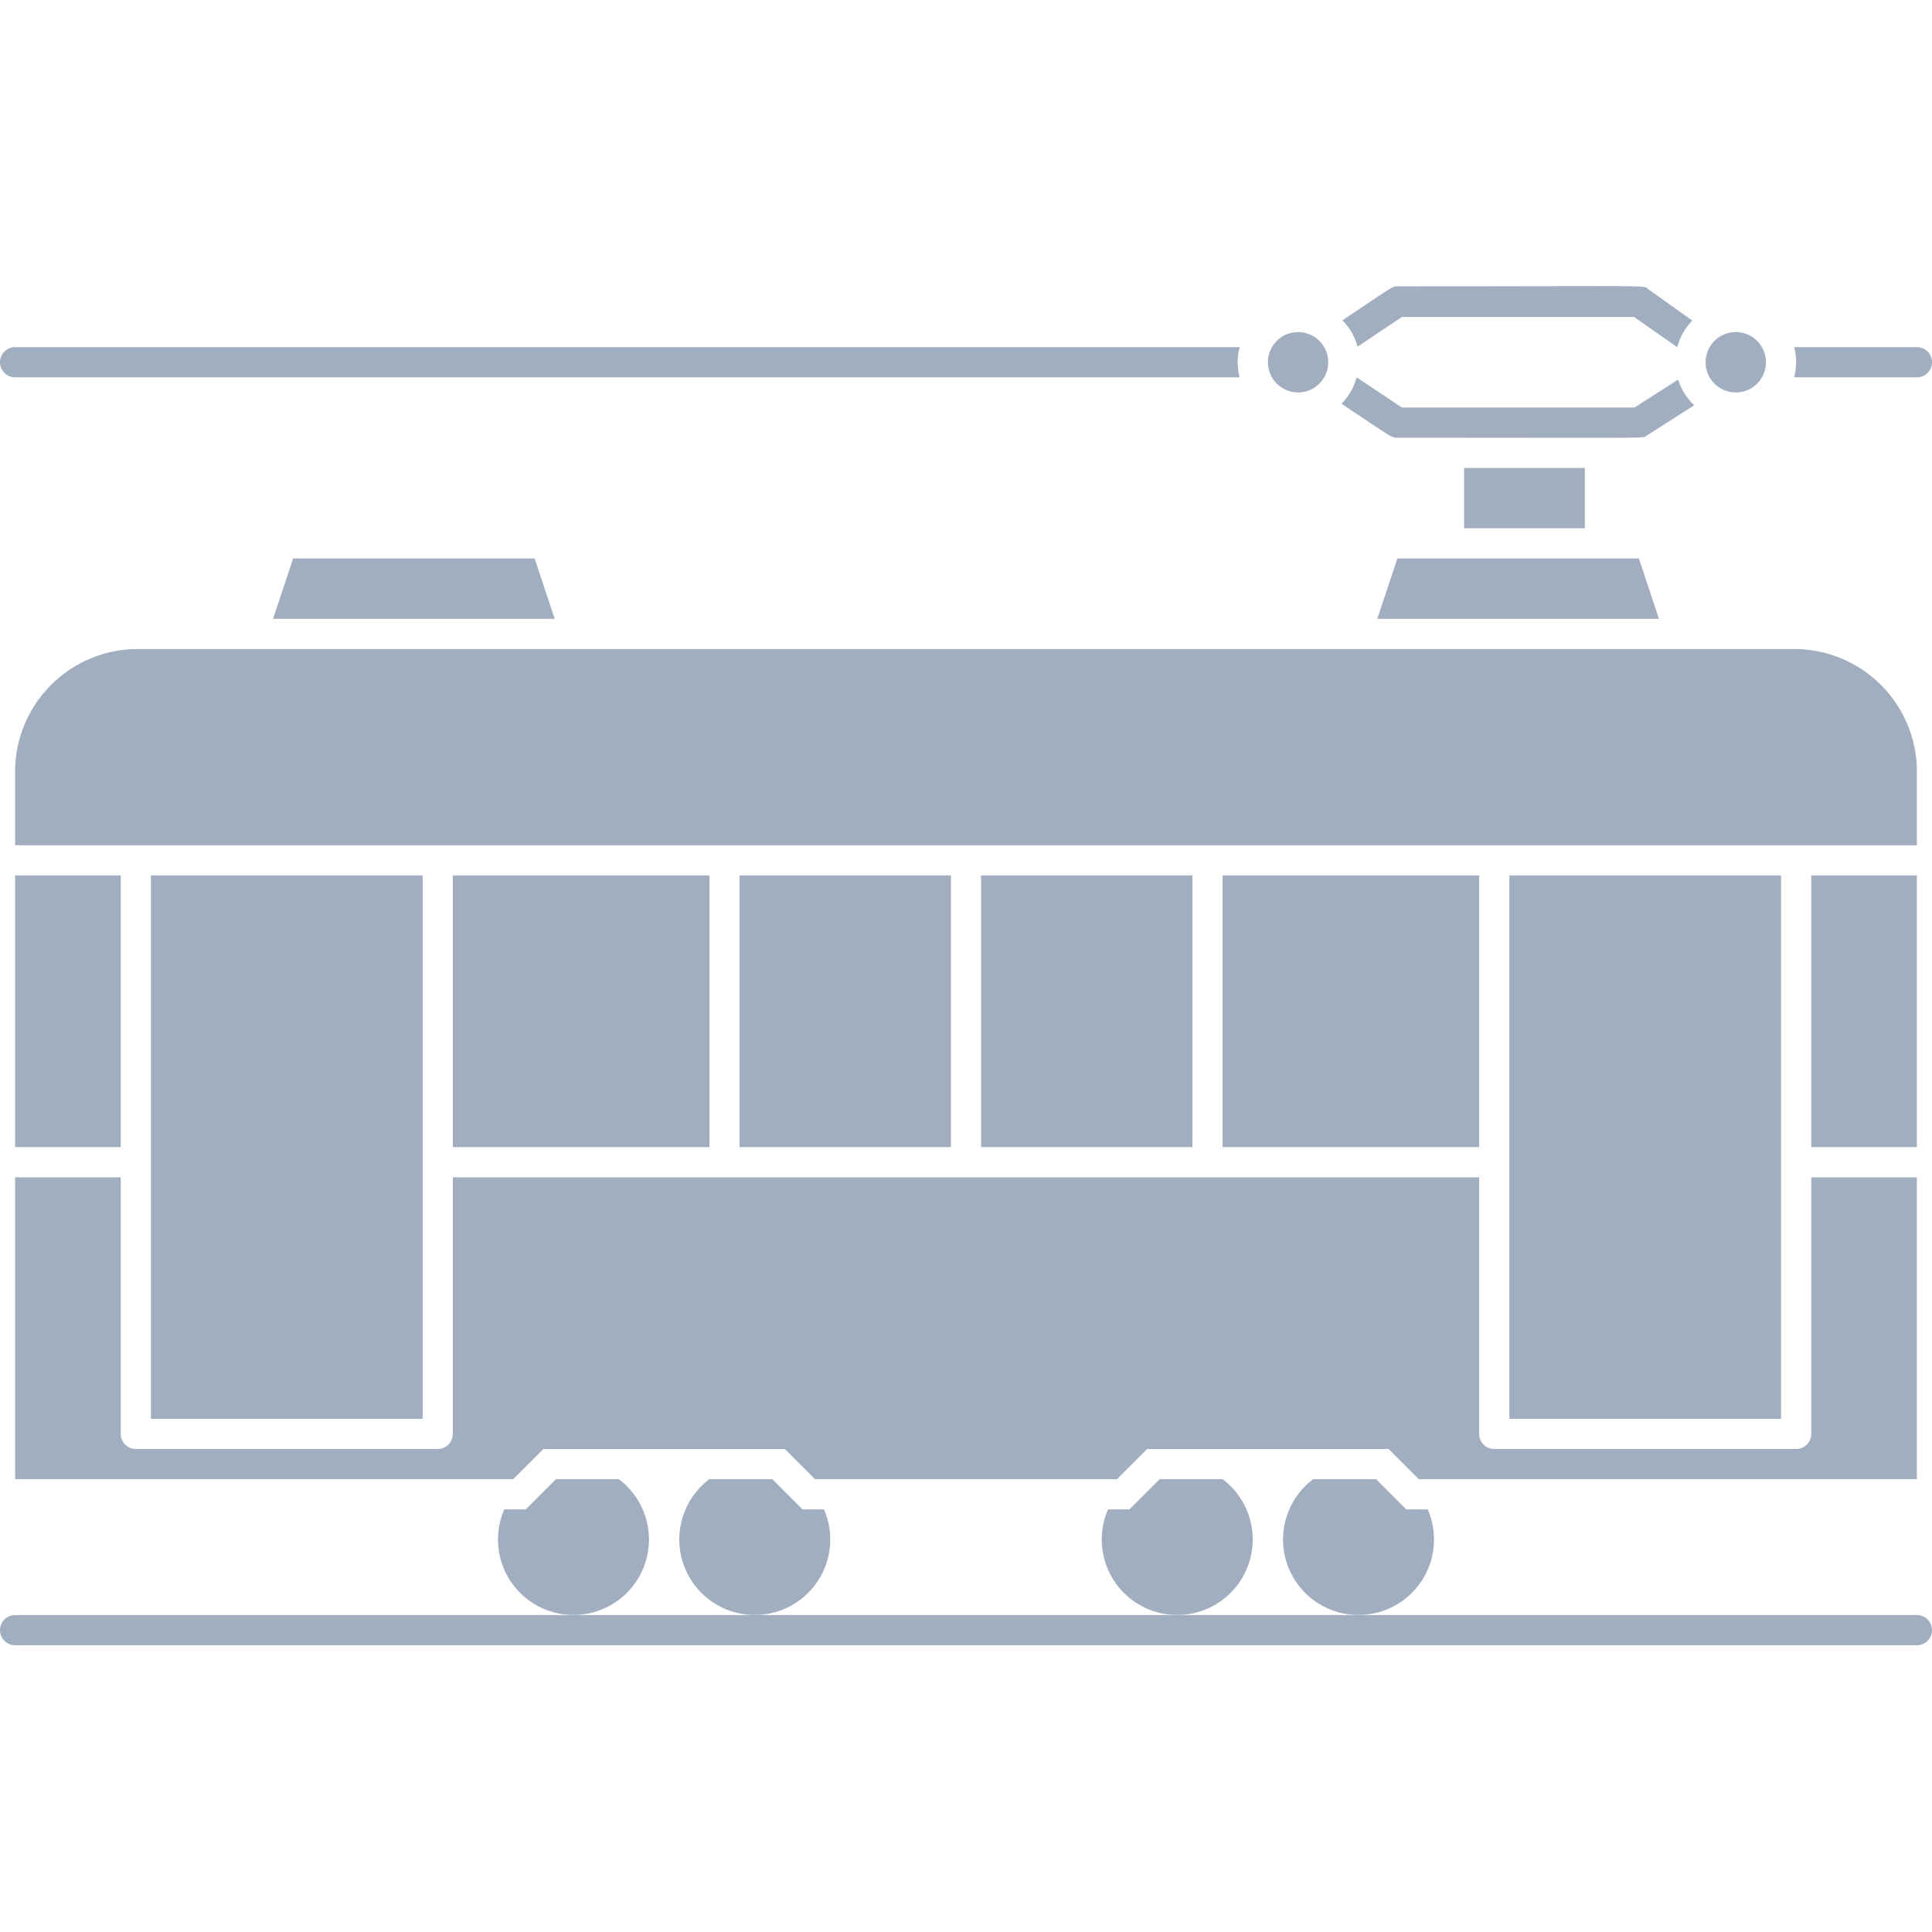 <svg xmlns="http://www.w3.org/2000/svg" viewBox="0 0 128 128"><defs><style>.cls-1{fill:#a0aec0;}</style></defs><title>Trem</title><g id="Trem"><rect class="cls-1" x="1" y="58" width="7" height="18"/><rect class="cls-1" x="10" y="58" width="18" height="36"/><rect class="cls-1" x="30" y="58" width="17" height="18"/><rect class="cls-1" x="49" y="58" width="14" height="18"/><rect class="cls-1" x="65" y="58" width="14" height="18"/><rect class="cls-1" x="81" y="58" width="17" height="18"/><path class="cls-1" d="M1,51.13V56H127V51.13A8.13,8.13,0,0,0,118.87,43H9.13A8.13,8.13,0,0,0,1,51.13Z"/><rect class="cls-1" x="100" y="58" width="18" height="36"/><path class="cls-1" d="M1,98H34l2-2H52l2,2H74l2-2H92l2,2h33V78h-7V95a1,1,0,0,1-1,1H99a1,1,0,0,1-1-1V78H30V95a1,1,0,0,1-1,1H9a1,1,0,0,1-1-1V78H1Z"/><rect class="cls-1" x="120" y="58" width="7" height="18"/><path class="cls-1" d="M41,98H36.83l-2,2H33.41A5,5,0,1,0,41,98Z"/><path class="cls-1" d="M54.59,100H53.17l-2-2H47a5,5,0,1,0,7.59,2Z"/><path class="cls-1" d="M81,98H76.83l-2,2H73.41A5,5,0,1,0,81,98Z"/><path class="cls-1" d="M94.59,100H93.17l-2-2H87a5,5,0,1,0,7.59,2Z"/><polygon class="cls-1" points="19.42 37 18.09 41 36.75 41 35.42 37 19.42 37"/><polygon class="cls-1" points="91.25 41 109.91 41 108.58 37 92.58 37 91.25 41"/><path class="cls-1" d="M92.88,21h15.38l2.86,2a4,4,0,0,1,1-1.76l-2.92-2.08c-.36-.28,1-.19-16.58-.19-.42,0-.37.05-3.68,2.25a3.92,3.92,0,0,1,1,1.75Z"/><path class="cls-1" d="M92.58,29c17.51,0,16.19.06,16.53-.15l3.14-2a4,4,0,0,1-1.07-1.7L108.29,27H92.88l-3-2a3.92,3.92,0,0,1-1,1.75C92.26,29,92.18,29,92.58,29Z"/><rect class="cls-1" x="97" y="31" width="8" height="4"/><circle class="cls-1" cx="86" cy="24" r="2"/><circle class="cls-1" cx="115" cy="24" r="2"/><path class="cls-1" d="M1,25H82.13a3.87,3.87,0,0,1,0-2H1A1,1,0,0,0,1,25Z"/><path class="cls-1" d="M127,25a1,1,0,0,0,0-2h-8.13a4,4,0,0,1,0,2Z"/><path class="cls-1" d="M127,107H1a1,1,0,0,0,0,2H127A1,1,0,0,0,127,107Z"/></g></svg>